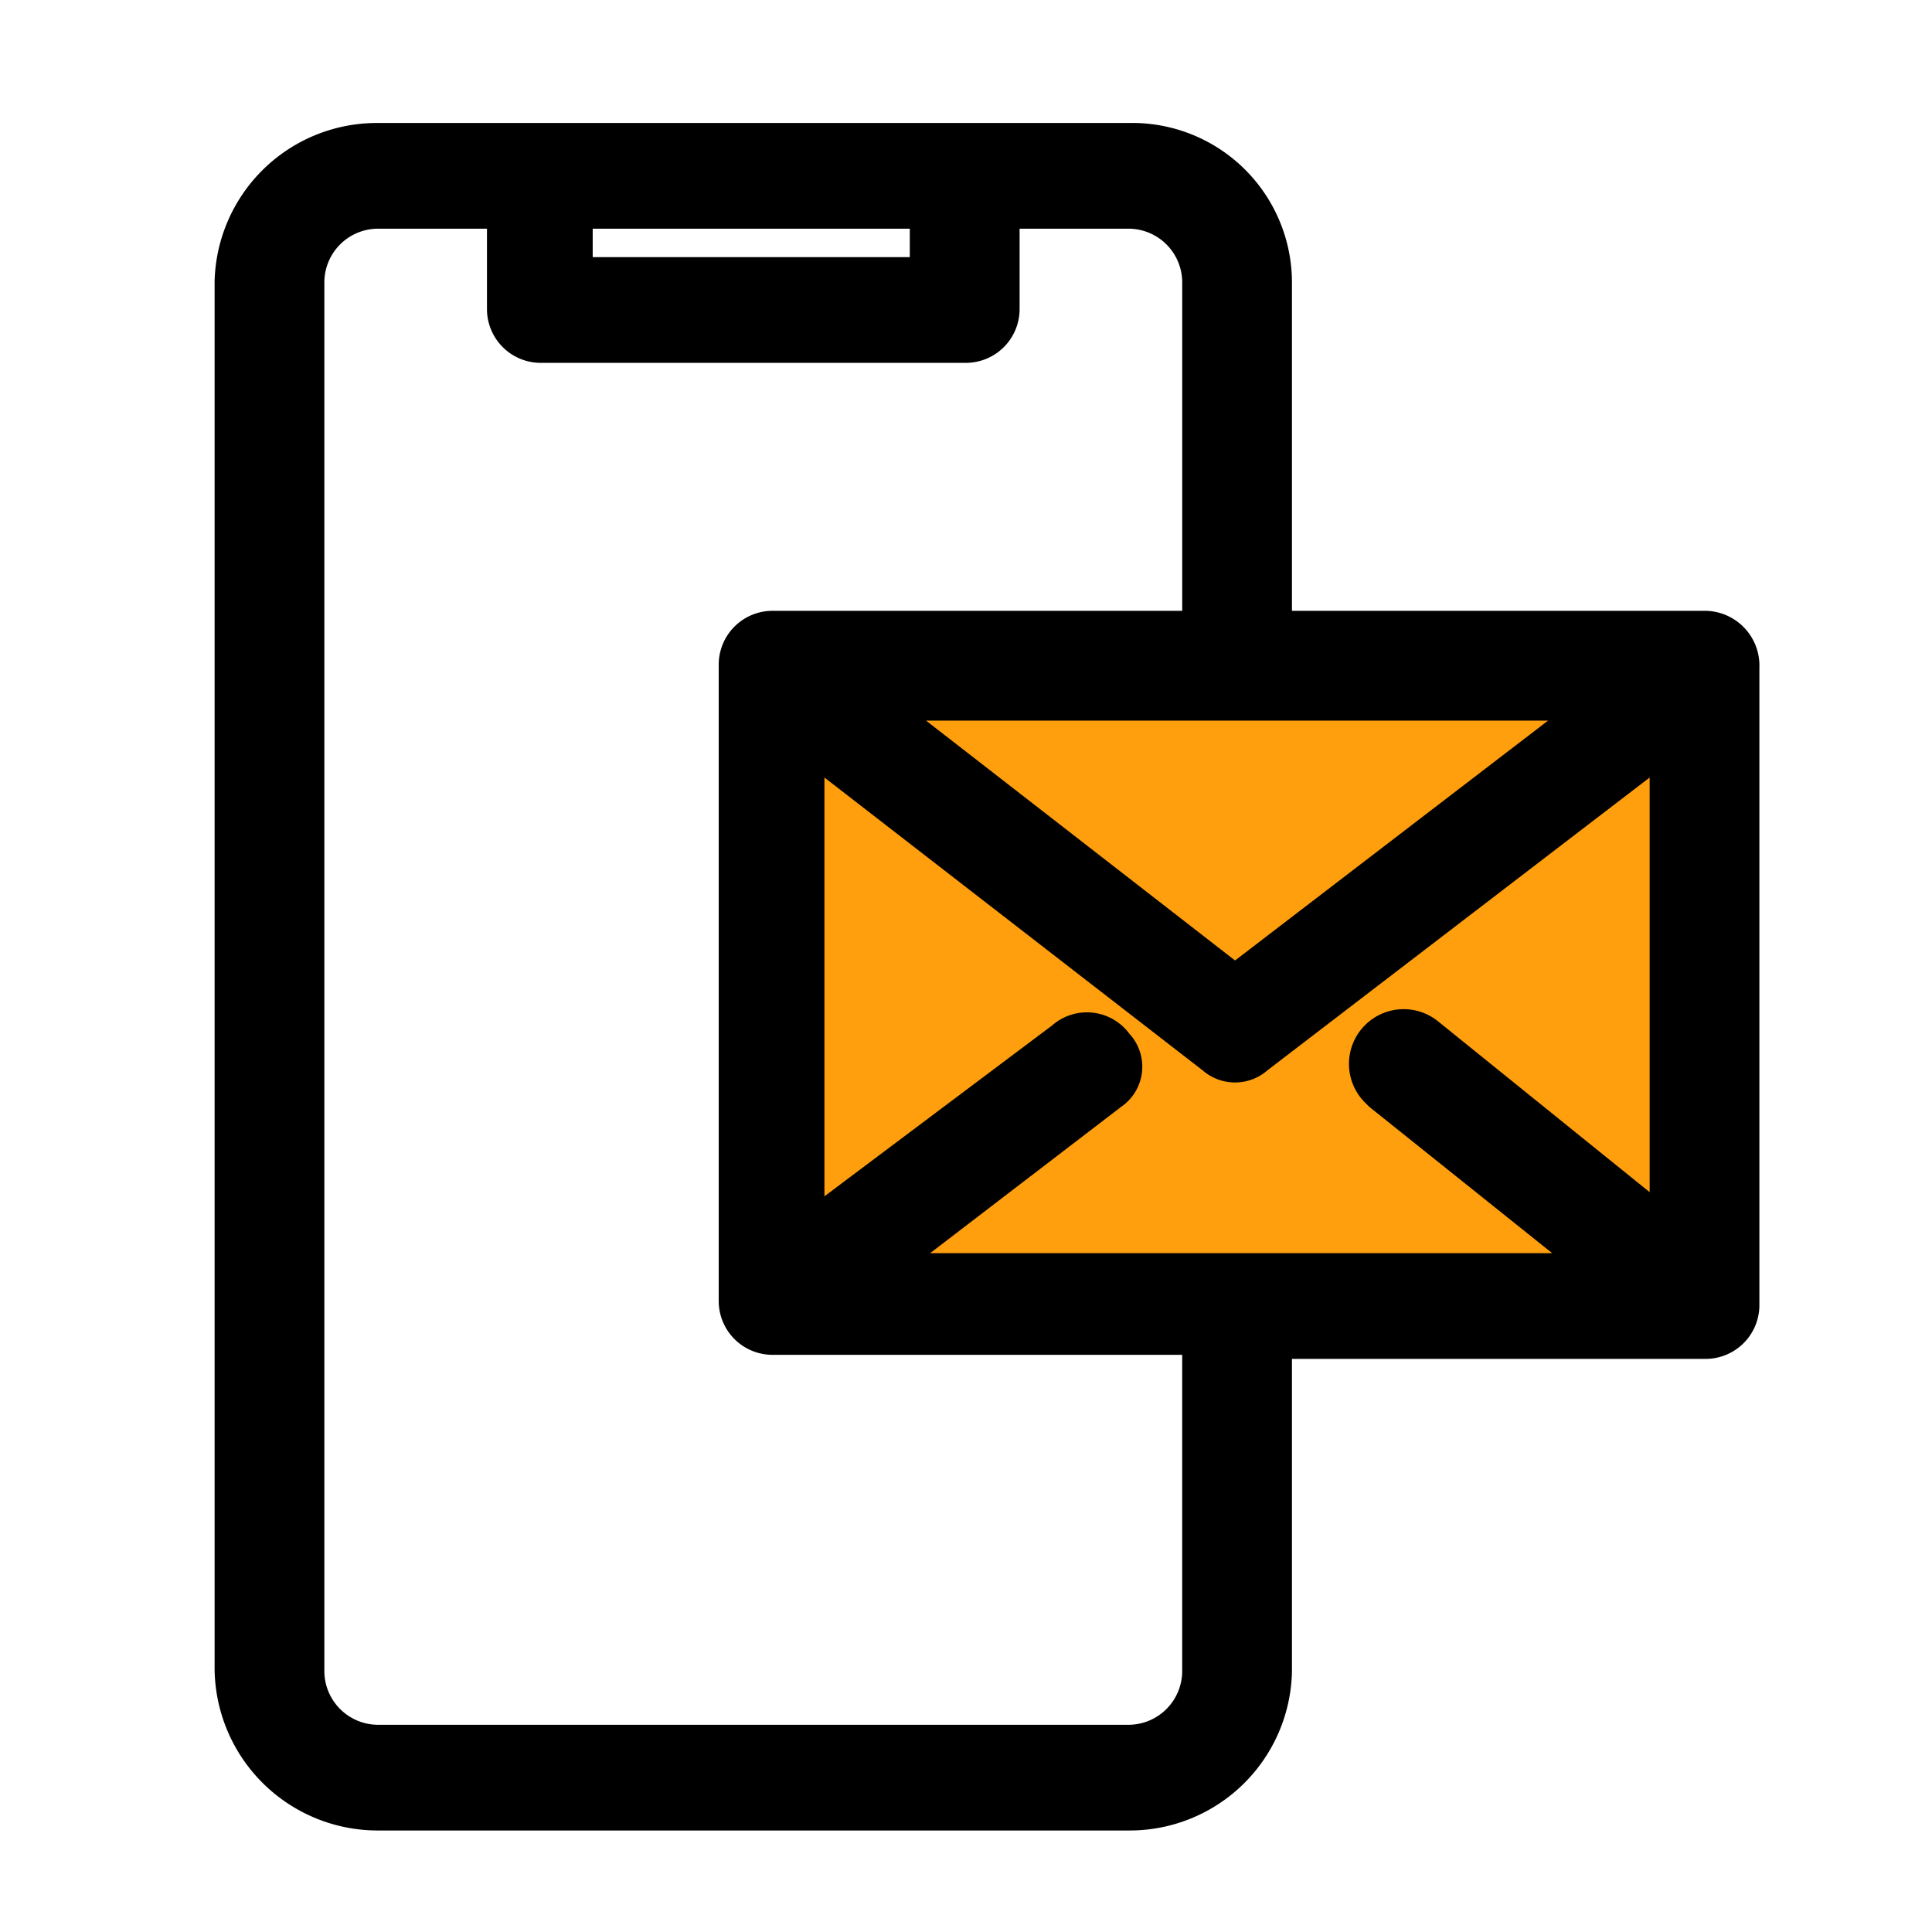 <svg xmlns="http://www.w3.org/2000/svg" xmlns:xlink="http://www.w3.org/1999/xlink" width="90" height="90" viewBox="0 0 90 90"><defs><clipPath id="b"><rect width="90" height="90"/></clipPath></defs><g id="a" clip-path="url(#b)"><g transform="translate(9.997 5.729)"><g transform="translate(26.581 26.681)"><g transform="translate(0 0)"><rect width="43.419" height="28.317" fill="#ff9f0d"/></g></g><path d="M69.5,22.726H50.187V7.386A7.438,7.438,0,0,0,42.612,0H7.575A7.561,7.561,0,0,0,0,7.386V71.967a7.6,7.6,0,0,0,7.575,7.575H42.612a7.561,7.561,0,0,0,7.575-7.386V57.573H69.5a2.507,2.507,0,0,0,2.462-2.462V25.378A2.552,2.552,0,0,0,69.5,22.726ZM62.118,27.84,47.536,39.014,33.142,27.84ZM17.613,4.924H32.385V6.25H17.613ZM45.074,72.156a2.507,2.507,0,0,1-2.462,2.462H7.575a2.507,2.507,0,0,1-2.462-2.462V7.386A2.507,2.507,0,0,1,7.575,4.924h5.113V8.712a2.507,2.507,0,0,0,2.462,2.462H35.036A2.507,2.507,0,0,0,37.5,8.712V4.924h5.113a2.507,2.507,0,0,1,2.462,2.462v15.34H25.946a2.507,2.507,0,0,0-2.462,2.462V54.922a2.507,2.507,0,0,0,2.462,2.462H45.074ZM66.853,49.809,57,41.854A2.548,2.548,0,0,0,53.6,45.642l.189.189,8.522,6.818H33.332l8.9-6.818a2.267,2.267,0,0,0,.379-3.409,2.461,2.461,0,0,0-3.6-.379L28.408,50V30.491L46.02,44.127a2.3,2.3,0,0,0,3.03,0l17.8-13.636V49.809Z"/></g></g></svg>
